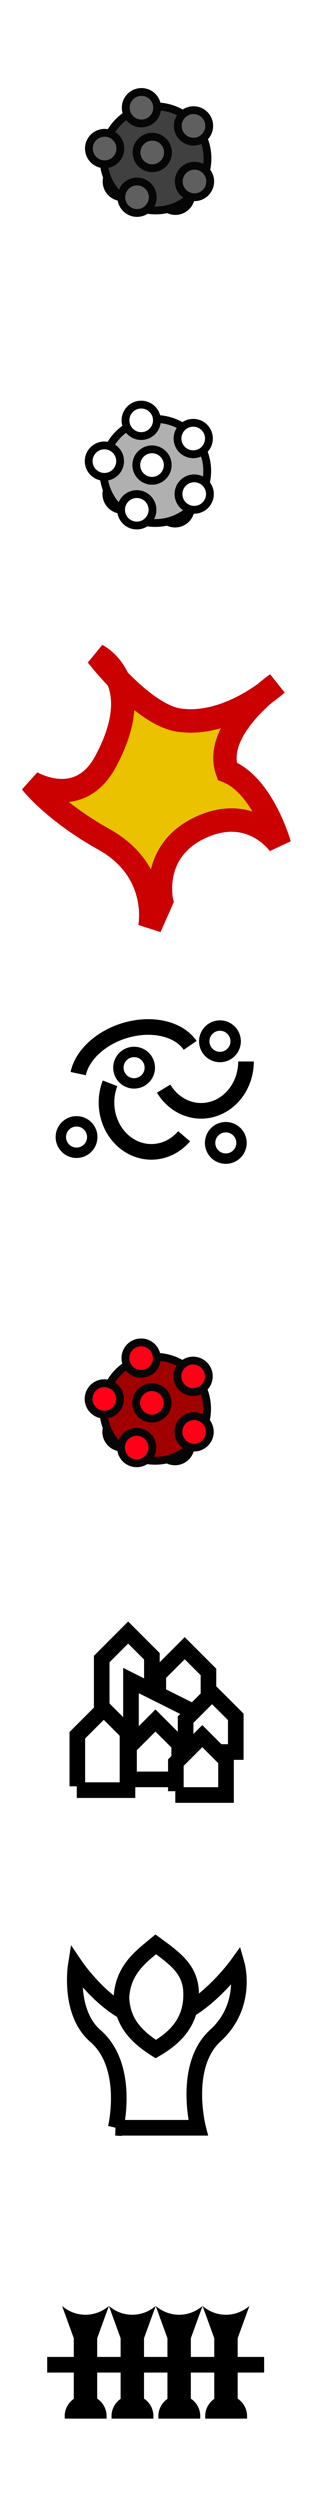 <?xml version="1.0" encoding="UTF-8" standalone="no"?>
<!-- Created with Inkscape (http://www.inkscape.org/) -->

<svg
   width="40"
   height="320"
   viewBox="0 0 40 320"
   version="1.1"
   id="svg479"
   inkscape:version="1.2.1 (9c6d41e410, 2022-07-14)"
   sodipodi:docname="gents.svg"
   xmlns:inkscape="http://www.inkscape.org/namespaces/inkscape"
   xmlns:sodipodi="http://sodipodi.sourceforge.net/DTD/sodipodi-0.dtd"
   xmlns="http://www.w3.org/2000/svg"
   xmlns:svg="http://www.w3.org/2000/svg">
  <sodipodi:namedview
     id="namedview481"
     pagecolor="#ffffff"
     bordercolor="#666666"
     borderopacity="1.0"
     inkscape:showpageshadow="2"
     inkscape:pageopacity="0"
     inkscape:pagecheckerboard="true"
     inkscape:deskcolor="#d1d1d1"
     inkscape:document-units="px"
     showgrid="false"
     inkscape:zoom="3.3638608"
     inkscape:cx="78.778527"
     inkscape:cy="167.51585"
     inkscape:window-width="1276"
     inkscape:window-height="1390"
     inkscape:window-x="0"
     inkscape:window-y="0"
     inkscape:window-maximized="1"
     inkscape:current-layer="g23808" />
  <defs
     id="defs476">
    <marker
       style="overflow:visible"
       id="SemiCircleIn"
       refX="0"
       refY="0"
       orient="auto"
       inkscape:stockid="SemiCircleIn"
       markerWidth="1"
       markerHeight="1.789"
       viewBox="0 0 3.8 6.8"
       inkscape:isstock="true"
       inkscape:collect="always"
       preserveAspectRatio="xMidYMid">
      <path
         style="fill:context-stroke;fill-rule:evenodd;stroke:context-stroke;stroke-width:0.6pt"
         d="m -0.225,-0.027 c 0,1.656 1.344,3 3,3 v -6 c -1.656,0 -3,1.344 -3,3 z"
         id="path180" />
    </marker>
    <marker
       style="overflow:visible"
       id="Arrow2"
       refX="0"
       refY="0"
       orient="auto-start-reverse"
       inkscape:stockid="Arrow2"
       markerWidth="2.75"
       markerHeight="2"
       viewBox="0 0 7.7 5.6"
       inkscape:isstock="true"
       inkscape:collect="always"
       preserveAspectRatio="xMidYMid">
      <path
         transform="scale(0.7)"
         d="M -2,-4 9,0 -2,4 c 2,-2.33 2,-5.66 0,-8 z"
         style="fill:context-stroke;fill-rule:evenodd;stroke:none"
         id="arrow2L" />
    </marker>
    <inkscape:path-effect
       effect="spiro"
       id="path-effect1707"
       is_visible="true"
       lpeversion="0" />
    <inkscape:path-effect
       effect="spiro"
       id="path-effect1715"
       is_visible="true"
       lpeversion="0" />
    <inkscape:path-effect
       effect="spiro"
       id="path-effect1719"
       is_visible="true"
       lpeversion="0" />
    <inkscape:path-effect
       effect="spiro"
       id="path-effect1723"
       is_visible="true"
       lpeversion="0" />
    <marker
       inkscape:isstock="true"
       style="overflow:visible"
       id="marker1246"
       refX="0"
       refY="0"
       orient="auto"
       inkscape:stockid="Arrow2Send">
      <path
         transform="matrix(-0.3,0,0,-0.3,0.69,0)"
         d="M 8.719,4.034 -2.207,0.016 8.719,-4.002 c -1.745,2.372 -1.735,5.617 -6e-7,8.035 z"
         style="fill:#000000;fill-opacity:1;fill-rule:evenodd;stroke:#000000;stroke-width:0.625;stroke-linejoin:round;stroke-opacity:1"
         id="path1244" />
    </marker>
    <marker
       inkscape:isstock="true"
       style="overflow:visible"
       id="marker1450"
       refX="0"
       refY="0"
       orient="auto"
       inkscape:stockid="Arrow2Sstart"
       viewBox="0 0 3.465 2.598"
       markerWidth="4.001"
       markerHeight="3"
       preserveAspectRatio="xMidYMid">
      <path
         transform="matrix(0.3,0,0,0.3,-0.69,0)"
         d="M 8.719,4.034 -2.207,0.016 8.719,-4.002 c -1.745,2.372 -1.735,5.617 -6e-7,8.035 z"
         style="fill:#000000;fill-opacity:1;fill-rule:evenodd;stroke:#000000;stroke-width:0.625;stroke-linejoin:round;stroke-opacity:1"
         id="path1448" />
    </marker>
    <marker
       inkscape:isstock="true"
       style="overflow:visible"
       id="marker1246-3"
       refX="0"
       refY="0"
       orient="auto"
       inkscape:stockid="Arrow2Send">
      <path
         transform="matrix(-0.3,0,0,-0.3,0.69,0)"
         d="M 8.719,4.034 -2.207,0.016 8.719,-4.002 c -1.745,2.372 -1.735,5.617 -6e-7,8.035 z"
         style="fill:#000000;fill-opacity:1;fill-rule:evenodd;stroke:#000000;stroke-width:0.625;stroke-linejoin:round;stroke-opacity:1"
         id="path1244-6" />
    </marker>
    <marker
       inkscape:isstock="true"
       style="overflow:visible"
       id="marker1450-7"
       refX="0"
       refY="0"
       orient="auto"
       inkscape:stockid="Arrow2Sstart">
      <path
         transform="matrix(0.3,0,0,0.3,-0.69,0)"
         d="M 8.719,4.034 -2.207,0.016 8.719,-4.002 c -1.745,2.372 -1.735,5.617 -6e-7,8.035 z"
         style="fill:#000000;fill-opacity:1;fill-rule:evenodd;stroke:#000000;stroke-width:0.625;stroke-linejoin:round;stroke-opacity:1"
         id="path1448-5" />
    </marker>
  </defs>
  <g
     inkscape:label="Layer 1"
     inkscape:groupmode="layer"
     id="layer1">
    <g
       id="g1207"
       transform="matrix(0.805,0,0,0.805,94.348,95.575)">
      <g
         id="g1499"
         transform="matrix(1.243,0,0,1.243,-113.931,80.071)"
         style="stroke-width:1;stroke-miterlimit:4;stroke-dasharray:none">
        <circle
           style="fill:#ff0017;fill-opacity:1;stroke:#060606;stroke-width:1;stroke-miterlimit:4;stroke-dasharray:none;stroke-opacity:1"
           id="circle4609"
           cx="19.786"
           cy="24.991"
           r="2.012" />
        <circle
           r="2.012"
           cy="23.23"
           cx="12.995"
           id="circle4611"
           style="fill:#ff0017;fill-opacity:1;stroke:#060606;stroke-width:1;stroke-miterlimit:4;stroke-dasharray:none;stroke-opacity:1" />
        <circle
           style="fill:#a00000;fill-opacity:1;stroke:#060606;stroke-width:1;stroke-miterlimit:4;stroke-dasharray:none;stroke-opacity:1"
           id="path838"
           cx="17.249"
           cy="20.277"
           r="6.655" />
        <circle
           style="fill:#ff0017;fill-opacity:1;stroke:#060606;stroke-width:1;stroke-miterlimit:4;stroke-dasharray:none;stroke-opacity:1"
           id="path840"
           cx="22.113"
           cy="16.124"
           r="2.012" />
        <circle
           r="2.012"
           cy="23.23"
           cx="22.239"
           id="circle842"
           style="fill:#ff0017;fill-opacity:1;stroke:#060606;stroke-width:1;stroke-miterlimit:4;stroke-dasharray:none;stroke-opacity:1" />
        <circle
           style="fill:#ff0017;fill-opacity:1;stroke:#060606;stroke-width:1;stroke-miterlimit:4;stroke-dasharray:none;stroke-opacity:1"
           id="circle844"
           cx="10.731"
           cy="19.017"
           r="2.012" />
        <circle
           r="2.012"
           cy="25.242"
           cx="14.881"
           id="circle846"
           style="fill:#ff0017;fill-opacity:1;stroke:#060606;stroke-width:1;stroke-miterlimit:4;stroke-dasharray:none;stroke-opacity:1" />
        <circle
           style="fill:#ff0017;fill-opacity:1;stroke:#060606;stroke-width:1;stroke-miterlimit:4;stroke-dasharray:none;stroke-opacity:1"
           id="circle848"
           cx="15.447"
           cy="13.797"
           r="2.012" />
        <circle
           style="fill:#ff0017;fill-opacity:1;stroke:#060606;stroke-width:1;stroke-miterlimit:4;stroke-dasharray:none;stroke-opacity:1"
           id="circle850"
           cx="16.831"
           cy="19.52"
           r="2.012" />
      </g>
      <g
         id="g1635"
         transform="matrix(1.243,0,0,1.243,-243.091,-317.641)"
         style="stroke-width:1;stroke-miterlimit:4;stroke-dasharray:none">
        <circle
           style="fill:#ffffff;fill-opacity:1;stroke:#000000;stroke-width:1;stroke-miterlimit:4;stroke-dasharray:none;stroke-opacity:1"
           id="circle1461"
           cx="123.709"
           cy="224.991"
           r="2.012" />
        <circle
           r="2.012"
           cy="223.23"
           cx="116.918"
           id="circle1463"
           style="fill:#ffffff;fill-opacity:1;stroke:#000000;stroke-width:1;stroke-miterlimit:4;stroke-dasharray:none;stroke-opacity:1" />
        <circle
           style="fill:#b0b0b0;fill-opacity:1;stroke:#000000;stroke-width:1;stroke-miterlimit:4;stroke-dasharray:none;stroke-opacity:1"
           id="circle1465"
           cx="121.172"
           cy="220.277"
           r="6.655" />
        <circle
           style="fill:#ffffff;fill-opacity:1;stroke:#000000;stroke-width:1;stroke-miterlimit:4;stroke-dasharray:none;stroke-opacity:1"
           id="circle1467"
           cx="126.036"
           cy="216.124"
           r="2.012" />
        <circle
           r="2.012"
           cy="223.23"
           cx="126.162"
           id="circle1469"
           style="fill:#ffffff;fill-opacity:1;stroke:#000000;stroke-width:1;stroke-miterlimit:4;stroke-dasharray:none;stroke-opacity:1" />
        <circle
           style="fill:#ffffff;fill-opacity:1;stroke:#000000;stroke-width:1;stroke-miterlimit:4;stroke-dasharray:none;stroke-opacity:1"
           id="circle1471"
           cx="114.654"
           cy="219.017"
           r="2.012" />
        <circle
           r="2.012"
           cy="225.242"
           cx="118.804"
           id="circle1473"
           style="fill:#ffffff;fill-opacity:1;stroke:#000000;stroke-width:1;stroke-miterlimit:4;stroke-dasharray:none;stroke-opacity:1" />
        <circle
           style="fill:#ffffff;fill-opacity:1;stroke:#000000;stroke-width:1;stroke-miterlimit:4;stroke-dasharray:none;stroke-opacity:1"
           id="circle1475"
           cx="119.37"
           cy="213.797"
           r="2.012" />
        <circle
           style="fill:#ffffff;fill-opacity:1;stroke:#000000;stroke-width:1;stroke-miterlimit:4;stroke-dasharray:none;stroke-opacity:1"
           id="circle1477"
           cx="120.754"
           cy="219.52"
           r="2.012" />
      </g>
      <g
         id="g1519"
         transform="matrix(0.438,0,0,0.438,-169.342,-151.315)"
         style="stroke-width:2.84;stroke-miterlimit:4;stroke-dasharray:none">
        <circle
           style="fill:#5f5f5f;fill-opacity:1;stroke:#060606;stroke-width:2.84;stroke-miterlimit:4;stroke-dasharray:none;stroke-opacity:1"
           id="circle1501"
           cx="182.793"
           cy="145.29"
           r="5.714" />
        <circle
           r="5.714"
           cy="140.29"
           cx="163.507"
           id="circle1503"
           style="fill:#5f5f5f;fill-opacity:1;stroke:#060606;stroke-width:2.84;stroke-miterlimit:4;stroke-dasharray:none;stroke-opacity:1" />
        <circle
           style="fill:#404040;fill-opacity:1;stroke:#060606;stroke-width:2.84;stroke-miterlimit:4;stroke-dasharray:none;stroke-opacity:1"
           id="circle1505"
           cx="175.588"
           cy="131.905"
           r="18.898" />
        <circle
           style="fill:#5f5f5f;fill-opacity:1;stroke:#060606;stroke-width:2.84;stroke-miterlimit:4;stroke-dasharray:none;stroke-opacity:1"
           id="circle1507"
           cx="189.4"
           cy="120.111"
           r="5.714" />
        <circle
           r="5.714"
           cy="140.29"
           cx="189.757"
           id="circle1509"
           style="fill:#5f5f5f;fill-opacity:1;stroke:#060606;stroke-width:2.84;stroke-miterlimit:4;stroke-dasharray:none;stroke-opacity:1" />
        <circle
           style="fill:#5f5f5f;fill-opacity:1;stroke:#060606;stroke-width:2.84;stroke-miterlimit:4;stroke-dasharray:none;stroke-opacity:1"
           id="circle1511"
           cx="157.079"
           cy="128.326"
           r="5.714" />
        <circle
           r="5.714"
           cy="146.004"
           cx="168.864"
           id="circle1513"
           style="fill:#5f5f5f;fill-opacity:1;stroke:#060606;stroke-width:2.84;stroke-miterlimit:4;stroke-dasharray:none;stroke-opacity:1" />
        <circle
           style="fill:#5f5f5f;fill-opacity:1;stroke:#060606;stroke-width:2.84;stroke-miterlimit:4;stroke-dasharray:none;stroke-opacity:1"
           id="circle1515"
           cx="170.472"
           cy="113.504"
           r="5.714" />
        <circle
           style="fill:#5f5f5f;fill-opacity:1;stroke:#060606;stroke-width:2.84;stroke-miterlimit:4;stroke-dasharray:none;stroke-opacity:1"
           id="circle1517"
           cx="174.4"
           cy="129.754"
           r="5.714" />
      </g>
      <g
         id="g23808"
         transform="matrix(1.243,0,0,1.243,-117.26,-69.071)">
        <path
           style="fill:#ffffff;fill-opacity:1;stroke:#000000;stroke-width:2;stroke-linecap:butt;stroke-linejoin:miter;stroke-miterlimit:4;stroke-dasharray:none;stroke-opacity:1"
           d="m 20.258,180.674 h 6.497 v -6.744 l -3.039,-3.039 -3.388,3.388 v 5.906"
           id="path1653"
           sodipodi:nodetypes="cccccc" />
        <path
           style="fill:#ffffff;fill-opacity:1;stroke:#000000;stroke-width:2;stroke-linecap:butt;stroke-linejoin:miter;stroke-miterlimit:4;stroke-dasharray:none;stroke-opacity:1"
           d="m 13.008,182.799 h 6.497 v -10.869 l -3.039,-3.039 -3.388,3.388 v 10.031"
           id="path1643"
           sodipodi:nodetypes="cccccc" />
        <path
           style="fill:#ffffff;fill-opacity:1;stroke:#000000;stroke-width:2;stroke-linecap:butt;stroke-linejoin:miter;stroke-miterlimit:4;stroke-dasharray:none;stroke-opacity:1"
           d="m 16.758,182.674 h 9.372 v -2.994 l -9.303,-4.651 v 7.156"
           id="path1649"
           sodipodi:nodetypes="ccccc" />
        <path
           style="fill:#ffffff;fill-opacity:1;stroke:#000000;stroke-width:2;stroke-linecap:butt;stroke-linejoin:miter;stroke-miterlimit:4;stroke-dasharray:none;stroke-opacity:1"
           d="m 23.758,184.174 h 6.497 v -4.494 l -3.039,-3.039 -3.388,3.388 v 3.656"
           id="path1647"
           sodipodi:nodetypes="cccccc" />
        <path
           style="fill:#ffffff;fill-opacity:1;stroke:#000000;stroke-width:2;stroke-linecap:butt;stroke-linejoin:miter;stroke-miterlimit:4;stroke-dasharray:none;stroke-opacity:1"
           d="m 16.508,187.674 h 6.497 v -4.494 l -3.039,-3.039 -3.388,3.388 v 3.656"
           id="path1645"
           sodipodi:nodetypes="cccccc" />
        <path
           style="fill:#ffffff;fill-opacity:1;stroke:#000000;stroke-width:2;stroke-linecap:butt;stroke-linejoin:miter;stroke-miterlimit:4;stroke-dasharray:none;stroke-opacity:1"
           d="m 9.883,189.049 h 6.497 v -7.369 l -3.039,-3.039 -3.388,3.388 v 6.531"
           id="path1639"
           sodipodi:nodetypes="cccccc" />
        <path
           style="fill:#ffffff;fill-opacity:1;stroke:#000000;stroke-width:2;stroke-linecap:butt;stroke-linejoin:miter;stroke-miterlimit:4;stroke-dasharray:none;stroke-opacity:1"
           d="m 22.508,189.674 h 6.497 v -4.494 l -3.039,-3.039 -3.388,3.388 v 3.656"
           id="path1651"
           sodipodi:nodetypes="cccccc" />
        <path
           style="fill:none;stroke:#000000;stroke-width:3;stroke-linecap:butt;stroke-linejoin:miter;stroke-dasharray:none;stroke-opacity:1;marker-start:url(#Arrow2);marker-end:url(#SemiCircleIn)"
           d="m 10.999,256.534 v 10.405"
           id="path13962"
           sodipodi:nodetypes="cc" />
        <path
           style="fill:none;stroke:#000000;stroke-width:3;stroke-linecap:butt;stroke-linejoin:miter;stroke-dasharray:none;stroke-opacity:1;marker-start:url(#Arrow2);marker-end:url(#SemiCircleIn)"
           d="m 16.999,256.534 v 10.405"
           id="path15603"
           sodipodi:nodetypes="cc" />
        <path
           style="fill:none;stroke:#000000;stroke-width:3;stroke-linecap:butt;stroke-linejoin:miter;stroke-dasharray:none;stroke-opacity:1;marker-start:url(#Arrow2);marker-end:url(#SemiCircleIn)"
           d="m 22.999,256.534 v 10.405"
           id="path15609"
           sodipodi:nodetypes="cc" />
        <path
           style="fill:none;stroke:#000000;stroke-width:3;stroke-linecap:butt;stroke-linejoin:miter;stroke-dasharray:none;stroke-opacity:1;marker-start:url(#Arrow2);marker-end:url(#SemiCircleIn)"
           d="m 28.999,256.534 v 10.405"
           id="path15611"
           sodipodi:nodetypes="cc" />
        <path
           style="fill:none;stroke:#000000;stroke-width:2;stroke-linecap:butt;stroke-linejoin:miter;stroke-dasharray:none;stroke-opacity:1"
           d="m 6.094,262.554 27.795,0"
           id="path15921"
           sodipodi:nodetypes="cc" />
      </g>
      <g
         id="g23570"
         transform="matrix(1.243,0,0,1.243,-166.974,179.499)">
        <path
           style="fill:#ffffff;fill-opacity:1;stroke:#000000;stroke-width:2;stroke-linecap:butt;stroke-linejoin:miter;stroke-miterlimit:4;stroke-dasharray:none;stroke-opacity:1"
           d="m 54.867,32.264 h 10.556 c 0,0 -2.03,-7.918 2.208,-11.787 4.238,-3.869 2.775,-9.054 2.775,-9.054 0,0 -5.192,7.187 -10.535,7.187 -5.343,0 -10.133,-7.046 -10.133,-7.046 0,0 -0.932,5.955 2.514,8.944 4.5,3.903 2.616,11.756 2.616,11.756 z"
           id="path23566"
           sodipodi:nodetypes="ccscscsc" />
        <path
           style="fill:#ffffff;fill-opacity:1;stroke:#000000;stroke-width:2;stroke-linecap:butt;stroke-linejoin:miter;stroke-miterlimit:4;stroke-dasharray:none;stroke-opacity:1"
           d="M 60,8.8 C 58.158,10.333 55.793,12.002 55.6,15.6 c 0.121,3.003 1.659,4.853 4.4,6.6 2.755,-1.607 4.803,-3.798 4.5,-7.7 C 64.228,11.964 62.572,10.67 60,8.8 Z"
           id="path23568"
           sodipodi:nodetypes="ccccc" />
      </g>
      <path
         style="fill:#eac200;fill-opacity:1;stroke:#cb0000;stroke-width:3.729;stroke-linecap:butt;stroke-linejoin:miter;stroke-miterlimit:4;stroke-dasharray:none;stroke-opacity:1"
         d="m -91.478,24.529 c 0,0 -1.832,-8.045 6.339,-11.745 8.041,-3.642 12.444,2.76 12.444,2.76 0,0 -2.636,-9.394 -8.319,-11.648 -2.404,-6.729 7.887,-13.88 7.887,-13.88 0,0 -7.517,6.906 -15.547,5.762 -5.762,-0.821 -13.067,-10.296 -13.067,-10.296 0,0 8.225,4.098 1.351,16.877 -4.241,7.883 -11.825,3.313 -11.825,3.313 0,0 3.436,4.519 11.589,9.078 9.124,5.101 7.284,13.974 7.284,13.974 z"
         id="path1335"
         inkscape:connector-curvature="0"
         sodipodi:nodetypes="cscccscscccc" />
      <g
         id="g1624"
         transform="matrix(1.243,0,0,1.243,-242.721,-321.214)">
        <path
           style="opacity:1;fill:none;fill-opacity:1;stroke:#000000;stroke-width:2;stroke-miterlimit:4;stroke-dasharray:none;stroke-opacity:1"
           id="path1590"
           d="m 132.5,298.688 a 5.75,6.312 0 0 1 -4.097,6.046 5.75,6.312 0 0 1 -6.453,-2.57"
           sodipodi:type="arc"
           sodipodi:arc-type="arc"
           sodipodi:open="true"
           sodipodi:start="0"
           sodipodi:end="2.5584627"
           sodipodi:ry="6.3125"
           sodipodi:rx="5.75"
           sodipodi:cy="298.6875"
           sodipodi:cx="126.75" />
        <path
           style="opacity:1;fill:none;fill-opacity:1;stroke:#000000;stroke-width:2;stroke-miterlimit:4;stroke-dasharray:none;stroke-opacity:1"
           id="path1594"
           d="m 124.57,308.255 a 5.75,6.312 0 0 1 -7.329,0.975 5.75,6.312 0 0 1 -2.162,-7.75"
           sodipodi:type="arc"
           sodipodi:arc-type="arc"
           sodipodi:start="0.75318852"
           sodipodi:end="3.5414843"
           sodipodi:ry="6.3125"
           sodipodi:rx="5.75"
           sodipodi:cy="303.9375"
           sodipodi:cx="120.375"
           sodipodi:open="true" />
        <path
           style="opacity:1;fill:none;fill-opacity:1;stroke:#000000;stroke-width:2;stroke-miterlimit:4;stroke-dasharray:none;stroke-opacity:1"
           id="path1598"
           sodipodi:type="arc"
           sodipodi:cx="21.017036"
           sodipodi:cy="321.88016"
           sodipodi:rx="7.75"
           sodipodi:ry="5.5"
           sodipodi:start="3.5295423"
           sodipodi:end="6.0766872"
           sodipodi:arc-type="arc"
           d="m 13.843,319.8 a 7.75,5.5 0 0 1 7.876,-3.397 7.75,5.5 0 0 1 6.883,4.35"
           transform="rotate(-17.811)"
           sodipodi:open="true" />
        <circle
           r="2.012"
           cy="309.105"
           cx="129.912"
           id="circle1609"
           style="fill:#ffffff;fill-opacity:1;stroke:#000000;stroke-width:1.331;stroke-miterlimit:4;stroke-dasharray:none;stroke-opacity:1" />
        <circle
           r="2.012"
           cy="299.48"
           cx="118.162"
           id="circle1611"
           style="fill:#ffffff;fill-opacity:1;stroke:#000000;stroke-width:1.331;stroke-miterlimit:4;stroke-dasharray:none;stroke-opacity:1" />
        <circle
           r="2.012"
           cy="308.355"
           cx="110.787"
           id="circle1613"
           style="fill:#ffffff;fill-opacity:1;stroke:#000000;stroke-width:1.331;stroke-miterlimit:4;stroke-dasharray:none;stroke-opacity:1" />
        <circle
           r="2.012"
           cy="296.105"
           cx="129.162"
           id="circle1615"
           style="fill:#ffffff;fill-opacity:1;stroke:#000000;stroke-width:1.331;stroke-miterlimit:4;stroke-dasharray:none;stroke-opacity:1" />
      </g>
    </g>
  </g>
</svg>
